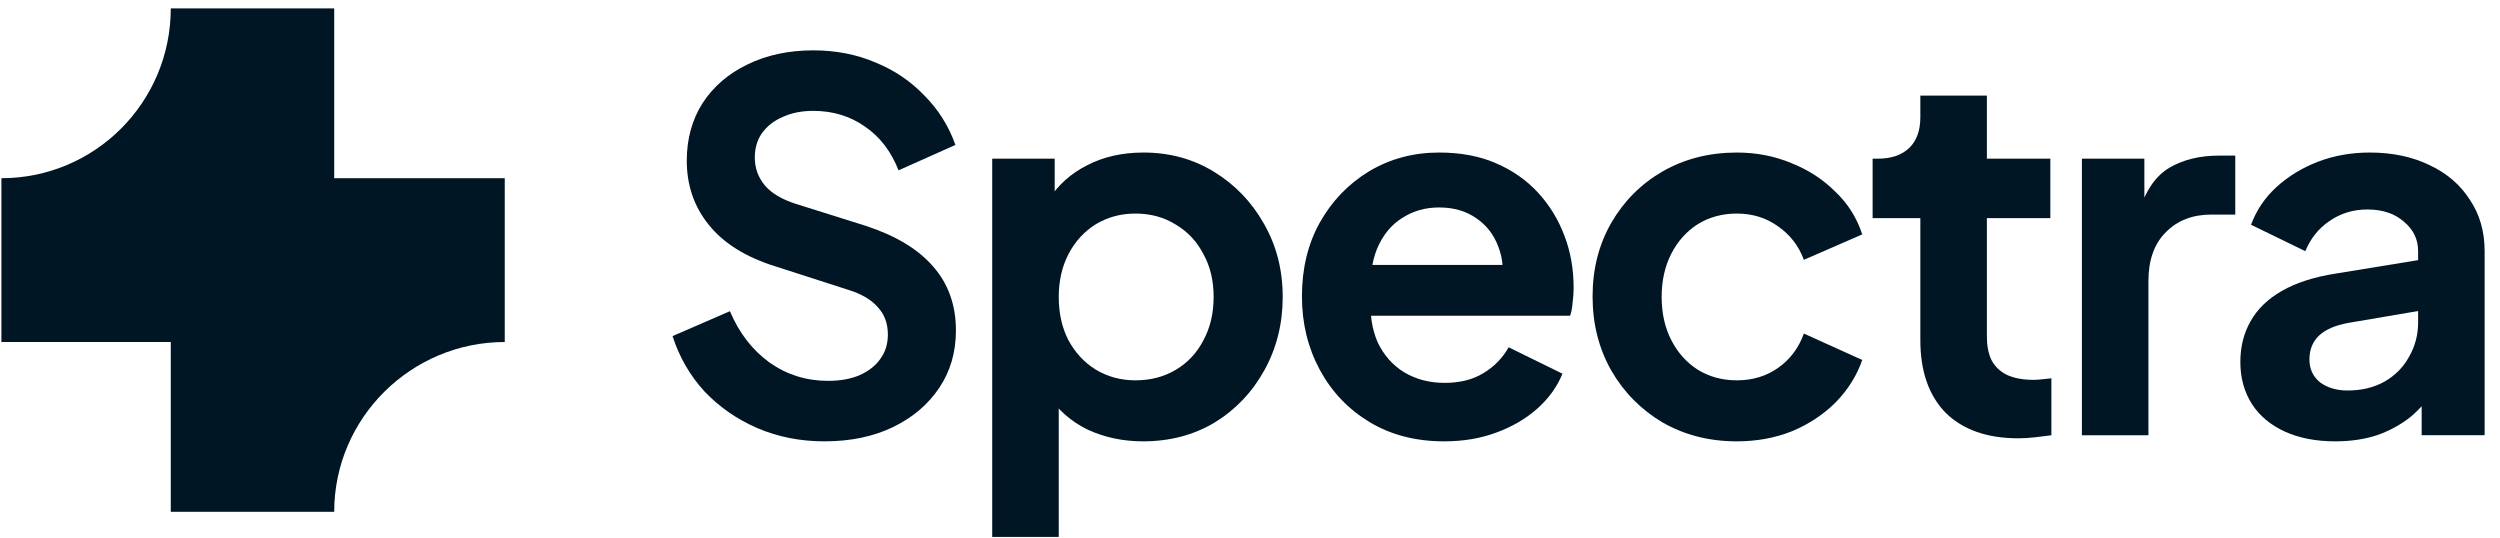 <svg width="130" height="28" viewBox="0 0 130 28" fill="none" xmlns="http://www.w3.org/2000/svg">
<g id="Component 1" clip-path="url(#clip0_0_89)">
<path id="Vector" d="M26.247 9.266H17.379V0.438H8.88C8.88 5.315 4.938 9.266 0.073 9.266V17.785H8.88V26.613H17.379C17.379 21.736 21.382 17.785 26.247 17.785V9.266Z" fill="#011624"/>
<path id="Vector_2" d="M42.868 22.95C41.618 22.95 40.456 22.721 39.383 22.262C38.326 21.804 37.411 21.17 36.636 20.359C35.879 19.53 35.324 18.57 34.972 17.477L37.956 16.182C38.432 17.31 39.118 18.2 40.016 18.852C40.914 19.486 41.926 19.804 43.053 19.804C43.687 19.804 44.233 19.707 44.691 19.513C45.166 19.301 45.527 19.019 45.773 18.667C46.037 18.314 46.169 17.891 46.169 17.398C46.169 16.816 45.993 16.34 45.641 15.97C45.307 15.582 44.796 15.283 44.109 15.071L40.333 13.855C38.801 13.379 37.648 12.665 36.874 11.713C36.099 10.762 35.712 9.642 35.712 8.356C35.712 7.228 35.985 6.232 36.53 5.368C37.094 4.504 37.868 3.835 38.854 3.359C39.858 2.865 41.002 2.618 42.287 2.618C43.467 2.618 44.55 2.83 45.536 3.253C46.522 3.658 47.367 4.231 48.071 4.971C48.793 5.694 49.33 6.549 49.682 7.536L46.724 8.858C46.337 7.871 45.756 7.113 44.981 6.584C44.206 6.038 43.309 5.765 42.287 5.765C41.689 5.765 41.161 5.87 40.703 6.082C40.245 6.276 39.884 6.558 39.62 6.928C39.374 7.28 39.25 7.703 39.25 8.197C39.25 8.743 39.426 9.228 39.779 9.651C40.131 10.057 40.668 10.374 41.389 10.603L45.007 11.74C46.574 12.251 47.745 12.956 48.52 13.855C49.312 14.754 49.708 15.864 49.708 17.186C49.708 18.314 49.418 19.31 48.837 20.174C48.256 21.038 47.455 21.716 46.434 22.21C45.412 22.703 44.224 22.95 42.868 22.95Z" fill="#011624"/>
<path id="Vector_3" d="M51.595 27.92V8.25H54.844V11.105L54.527 10.391C55.02 9.616 55.689 9.016 56.534 8.593C57.379 8.153 58.356 7.932 59.465 7.932C60.821 7.932 62.044 8.267 63.136 8.937C64.227 9.607 65.09 10.506 65.724 11.634C66.375 12.762 66.701 14.031 66.701 15.441C66.701 16.833 66.384 18.103 65.75 19.248C65.116 20.394 64.254 21.302 63.162 21.971C62.071 22.624 60.829 22.95 59.439 22.95C58.4 22.95 57.44 22.747 56.56 22.342C55.697 21.919 55.011 21.319 54.5 20.544L55.055 19.856V27.92H51.595ZM59.042 19.777C59.835 19.777 60.539 19.592 61.155 19.222C61.771 18.852 62.247 18.34 62.581 17.688C62.933 17.036 63.109 16.287 63.109 15.441C63.109 14.595 62.933 13.855 62.581 13.22C62.247 12.568 61.771 12.057 61.155 11.687C60.539 11.299 59.835 11.105 59.042 11.105C58.285 11.105 57.599 11.29 56.983 11.66C56.384 12.03 55.909 12.55 55.557 13.22C55.222 13.872 55.055 14.613 55.055 15.441C55.055 16.287 55.222 17.036 55.557 17.688C55.909 18.34 56.384 18.852 56.983 19.222C57.599 19.592 58.285 19.777 59.042 19.777Z" fill="#011624"/>
<path id="Vector_4" d="M75.095 22.95C73.616 22.95 72.322 22.615 71.213 21.945C70.104 21.275 69.241 20.367 68.625 19.222C68.009 18.076 67.701 16.807 67.701 15.415C67.701 13.969 68.009 12.691 68.625 11.581C69.259 10.453 70.113 9.563 71.187 8.911C72.278 8.258 73.493 7.932 74.831 7.932C75.958 7.932 76.944 8.117 77.789 8.488C78.651 8.858 79.382 9.369 79.981 10.021C80.579 10.673 81.037 11.422 81.354 12.268C81.671 13.097 81.829 13.996 81.829 14.965C81.829 15.212 81.812 15.467 81.776 15.732C81.759 15.996 81.715 16.225 81.644 16.419H70.553V13.775H79.69L78.053 15.018C78.211 14.207 78.167 13.485 77.921 12.85C77.692 12.216 77.305 11.713 76.759 11.343C76.231 10.973 75.588 10.788 74.831 10.788C74.109 10.788 73.467 10.973 72.903 11.343C72.34 11.695 71.909 12.224 71.609 12.929C71.328 13.617 71.222 14.454 71.292 15.441C71.222 16.322 71.337 17.107 71.636 17.794C71.953 18.464 72.41 18.984 73.009 19.354C73.625 19.724 74.329 19.909 75.122 19.909C75.914 19.909 76.583 19.742 77.129 19.407C77.692 19.072 78.132 18.622 78.449 18.058L81.248 19.433C80.967 20.121 80.526 20.729 79.928 21.258C79.329 21.786 78.616 22.201 77.789 22.5C76.979 22.8 76.081 22.95 75.095 22.95Z" fill="#011624"/>
<path id="Vector_5" d="M90.314 22.95C88.888 22.95 87.603 22.624 86.459 21.971C85.332 21.302 84.443 20.403 83.791 19.275C83.14 18.129 82.814 16.842 82.814 15.415C82.814 13.987 83.14 12.709 83.791 11.581C84.443 10.453 85.332 9.563 86.459 8.911C87.603 8.258 88.888 7.932 90.314 7.932C91.336 7.932 92.286 8.117 93.166 8.488C94.047 8.84 94.804 9.334 95.437 9.968C96.089 10.585 96.555 11.325 96.837 12.189L93.801 13.511C93.536 12.788 93.087 12.207 92.453 11.766C91.838 11.325 91.124 11.105 90.314 11.105C89.557 11.105 88.88 11.29 88.281 11.66C87.7 12.03 87.242 12.541 86.908 13.194C86.573 13.846 86.406 14.595 86.406 15.441C86.406 16.287 86.573 17.036 86.908 17.688C87.242 18.34 87.7 18.852 88.281 19.222C88.88 19.592 89.557 19.777 90.314 19.777C91.142 19.777 91.864 19.557 92.48 19.116C93.096 18.675 93.536 18.085 93.801 17.345L96.837 18.719C96.555 19.53 96.098 20.262 95.463 20.914C94.83 21.548 94.073 22.051 93.192 22.421C92.312 22.773 91.353 22.95 90.314 22.95Z" fill="#011624"/>
<path id="Vector_6" d="M104.955 22.792C103.335 22.792 102.076 22.351 101.178 21.47C100.298 20.571 99.858 19.311 99.858 17.689V11.344H97.376V8.251H97.64C98.345 8.251 98.89 8.066 99.277 7.695C99.665 7.325 99.858 6.788 99.858 6.083V4.972H103.318V8.251H106.618V11.344H103.318V17.504C103.318 17.98 103.397 18.386 103.555 18.72C103.731 19.055 103.996 19.311 104.347 19.487C104.717 19.663 105.184 19.752 105.748 19.752C105.871 19.752 106.011 19.743 106.17 19.725C106.346 19.707 106.513 19.69 106.672 19.672V22.633C106.425 22.669 106.144 22.704 105.826 22.739C105.509 22.774 105.219 22.792 104.955 22.792Z" fill="#011624"/>
<path id="Vector_7" d="M108.259 22.633V8.25H111.507V11.449L111.242 10.973C111.577 9.898 112.097 9.149 112.801 8.726C113.522 8.303 114.385 8.091 115.388 8.091H116.234V11.158H114.992C114.006 11.158 113.214 11.467 112.616 12.084C112.017 12.683 111.718 13.529 111.718 14.622V22.633H108.259Z" fill="#011624"/>
<path id="Vector_8" d="M121.437 22.95C120.433 22.95 119.562 22.782 118.822 22.447C118.083 22.112 117.51 21.637 117.106 21.02C116.701 20.385 116.498 19.654 116.498 18.825C116.498 18.032 116.675 17.327 117.026 16.71C117.379 16.076 117.924 15.547 118.664 15.124C119.403 14.701 120.336 14.401 121.463 14.225L126.164 13.458V16.102L122.123 16.789C121.437 16.913 120.926 17.133 120.591 17.45C120.257 17.768 120.09 18.182 120.09 18.693C120.09 19.186 120.275 19.583 120.644 19.883C121.032 20.165 121.507 20.306 122.07 20.306C122.793 20.306 123.426 20.156 123.972 19.856C124.535 19.539 124.967 19.107 125.266 18.561C125.583 18.014 125.742 17.415 125.742 16.763V13.062C125.742 12.445 125.495 11.934 125.002 11.528C124.526 11.105 123.893 10.893 123.1 10.893C122.361 10.893 121.701 11.096 121.12 11.502C120.556 11.889 120.143 12.409 119.878 13.062L117.053 11.687C117.334 10.929 117.775 10.277 118.373 9.73C118.989 9.166 119.712 8.726 120.539 8.408C121.366 8.091 122.264 7.932 123.232 7.932C124.412 7.932 125.451 8.153 126.349 8.593C127.247 9.016 127.942 9.616 128.435 10.391C128.945 11.149 129.201 12.039 129.201 13.062V22.632H125.926V20.174L126.665 20.121C126.296 20.738 125.856 21.258 125.345 21.681C124.834 22.086 124.254 22.403 123.602 22.632C122.95 22.844 122.229 22.95 121.437 22.95Z" fill="#011624"/>
</g>
<defs>
<clipPath id="clip0_0_89">
<rect width="130" height="27.919" fill="white"/>
</clipPath>
</defs>
</svg>
